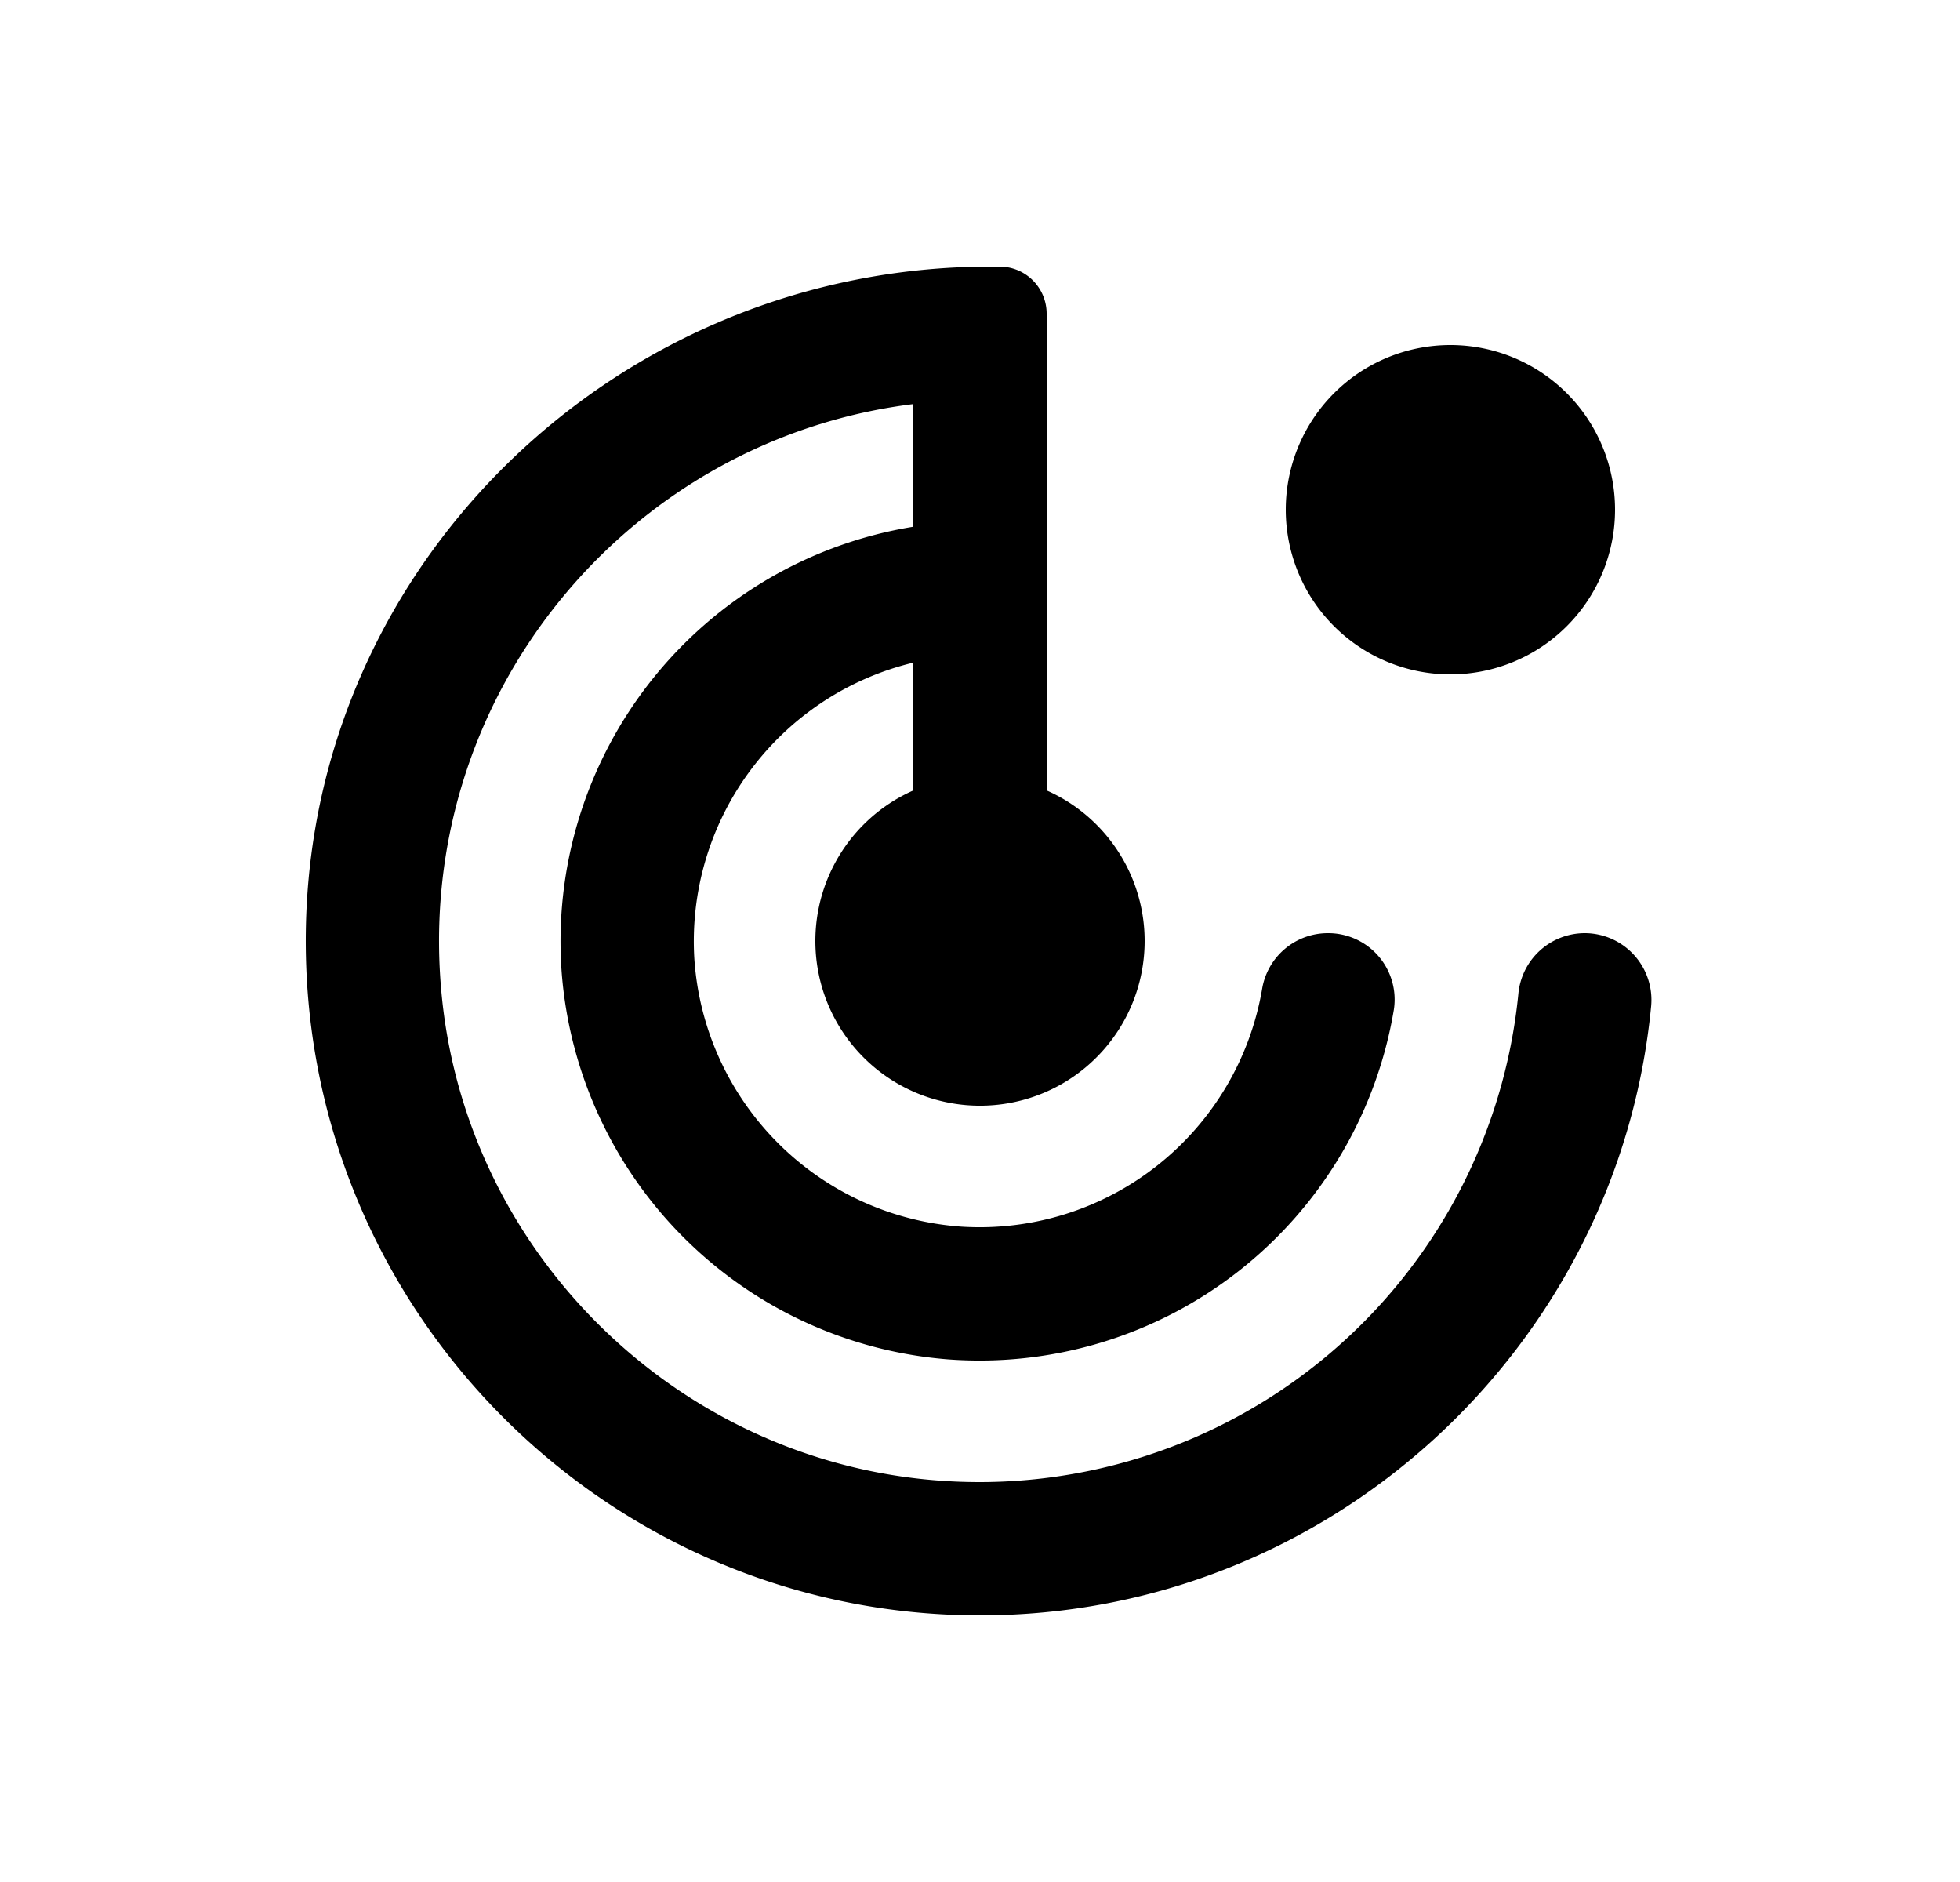 <svg xmlns="http://www.w3.org/2000/svg" width="25" height="24" viewBox="0 0 25 24"><path fill-rule="evenodd" d="M8.857 12.235A3.656 3.656 0 0111.65 8.45v1.63a2.1 2.1 0 101.7 0V4a.6.6 0 00-.6-.6h-.121c-4.717 0-8.656 3.746-8.728 8.466C3.828 16.67 7.713 20.6 12.5 20.6c4.46 0 8.138-3.413 8.56-7.764a.852.852 0 00-.847-.936.852.852 0 00-.846.773 6.908 6.908 0 01-7.426 6.205c-3.288-.26-5.963-2.864-6.303-6.145-.398-3.838 2.373-7.132 6.012-7.58v1.564a5.357 5.357 0 00-4.485 5.694 5.365 5.365 0 004.924 4.924 5.358 5.358 0 005.69-4.46.847.847 0 00-.842-.975.85.85 0 00-.838.708 3.656 3.656 0 01-3.834 3.035 3.67 3.67 0 01-3.408-3.408z" clip-rule="evenodd"/><path fill-rule="evenodd" d="M18.5 8.6a2.1 2.1 0 100-4.2 2.1 2.1 0 000 4.2z" clip-rule="evenodd"/></svg>